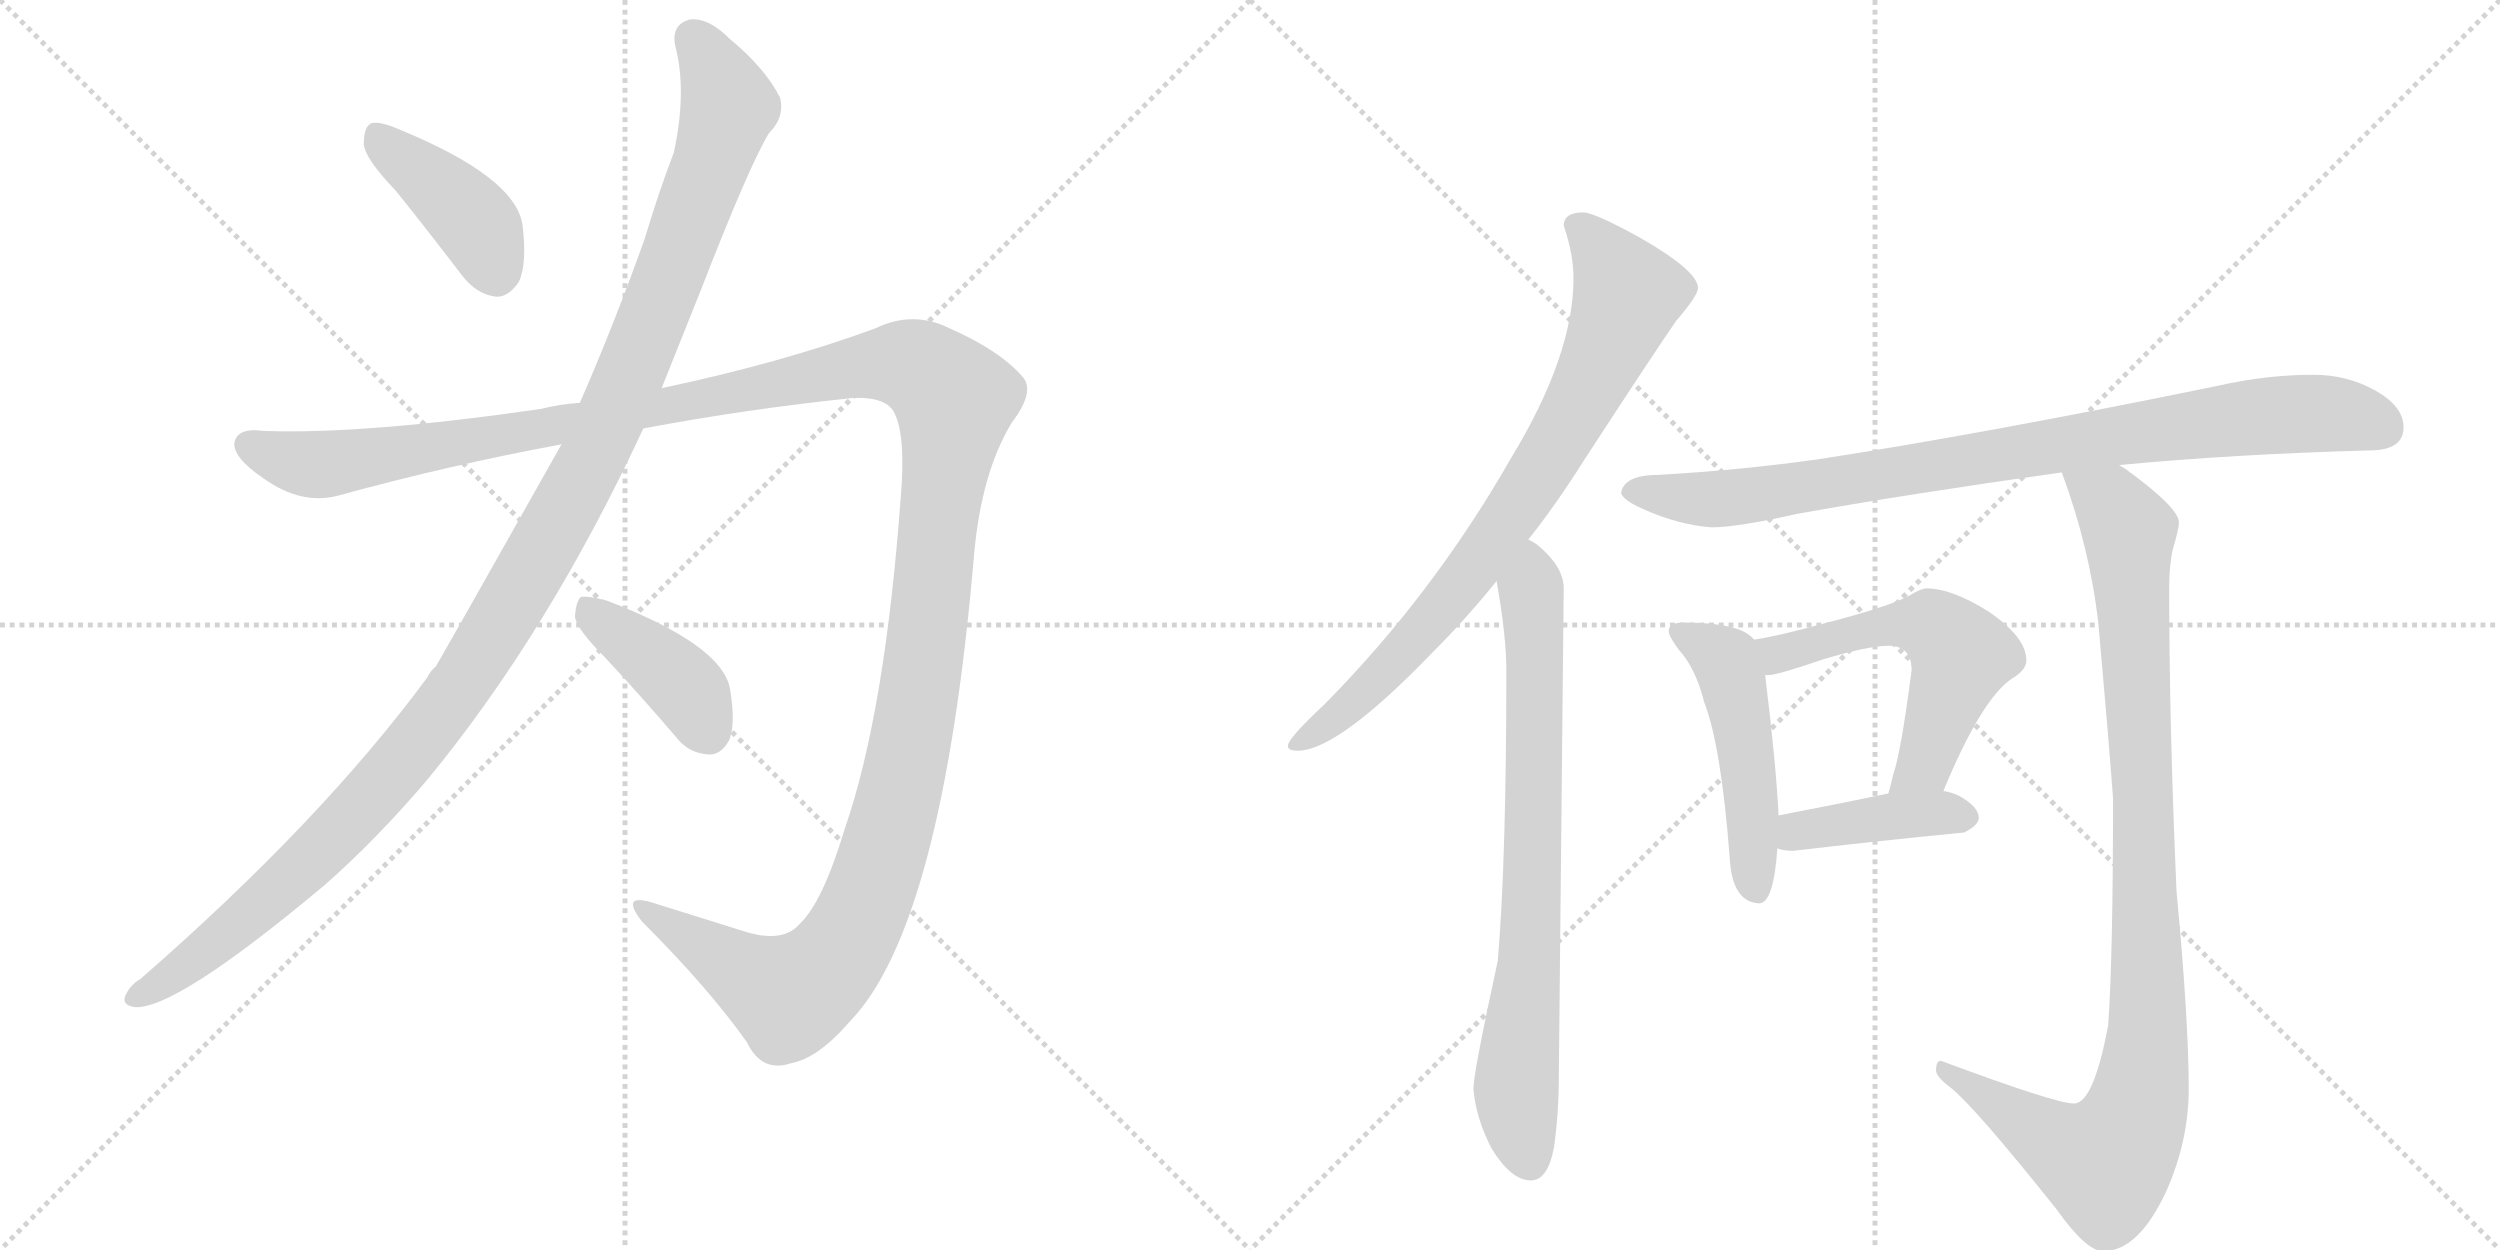 <svg version="1.1" viewBox="0 0 2048 1024" xmlns="http://www.w3.org/2000/svg">
  <g stroke="lightgray" stroke-dasharray="1,1" stroke-width="1" transform="scale(4, 4)">
    <line x1="0" y1="0" x2="256" y2="256"></line>
    <line x1="256" y1="0" x2="0" y2="256"></line>
    <line x1="128" y1="0" x2="128" y2="256"></line>
    <line x1="0" y1="128" x2="256" y2="128"></line>
    <line x1="256" y1="0" x2="512" y2="256"></line>
    <line x1="512" y1="0" x2="256" y2="256"></line>
    <line x1="384" y1="0" x2="384" y2="256"></line>
    <line x1="256" y1="128" x2="512" y2="128"></line>
  </g>
<g transform="scale(1, -1) translate(0, -850)">
   <style type="text/css">
    @keyframes keyframes0 {
      from {
       stroke: black;
       stroke-dashoffset: 409;
       stroke-width: 128;
       }
       57% {
       animation-timing-function: step-end;
       stroke: black;
       stroke-dashoffset: 0;
       stroke-width: 128;
       }
       to {
       stroke: black;
       stroke-width: 1024;
       }
       }
       #make-me-a-hanzi-animation-0 {
         animation: keyframes0 0.583s both;
         animation-delay: 0s;
         animation-timing-function: linear;
       }
    @keyframes keyframes1 {
      from {
       stroke: black;
       stroke-dashoffset: 1212;
       stroke-width: 128;
       }
       80% {
       animation-timing-function: step-end;
       stroke: black;
       stroke-dashoffset: 0;
       stroke-width: 128;
       }
       to {
       stroke: black;
       stroke-width: 1024;
       }
       }
       #make-me-a-hanzi-animation-1 {
         animation: keyframes1 1.236s both;
         animation-delay: 0.583s;
         animation-timing-function: linear;
       }
    @keyframes keyframes2 {
      from {
       stroke: black;
       stroke-dashoffset: 1514;
       stroke-width: 128;
       }
       83% {
       animation-timing-function: step-end;
       stroke: black;
       stroke-dashoffset: 0;
       stroke-width: 128;
       }
       to {
       stroke: black;
       stroke-width: 1024;
       }
       }
       #make-me-a-hanzi-animation-2 {
         animation: keyframes2 1.482s both;
         animation-delay: 1.819s;
         animation-timing-function: linear;
       }
    @keyframes keyframes3 {
      from {
       stroke: black;
       stroke-dashoffset: 404;
       stroke-width: 128;
       }
       57% {
       animation-timing-function: step-end;
       stroke: black;
       stroke-dashoffset: 0;
       stroke-width: 128;
       }
       to {
       stroke: black;
       stroke-width: 1024;
       }
       }
       #make-me-a-hanzi-animation-3 {
         animation: keyframes3 0.579s both;
         animation-delay: 3.301s;
         animation-timing-function: linear;
       }
    @keyframes keyframes4 {
      from {
       stroke: black;
       stroke-dashoffset: 790;
       stroke-width: 128;
       }
       72% {
       animation-timing-function: step-end;
       stroke: black;
       stroke-dashoffset: 0;
       stroke-width: 128;
       }
       to {
       stroke: black;
       stroke-width: 1024;
       }
       }
       #make-me-a-hanzi-animation-4 {
         animation: keyframes4 0.893s both;
         animation-delay: 3.88s;
         animation-timing-function: linear;
       }
    @keyframes keyframes5 {
      from {
       stroke: black;
       stroke-dashoffset: 758;
       stroke-width: 128;
       }
       71% {
       animation-timing-function: step-end;
       stroke: black;
       stroke-dashoffset: 0;
       stroke-width: 128;
       }
       to {
       stroke: black;
       stroke-width: 1024;
       }
       }
       #make-me-a-hanzi-animation-5 {
         animation: keyframes5 0.867s both;
         animation-delay: 4.773s;
         animation-timing-function: linear;
       }
    @keyframes keyframes6 {
      from {
       stroke: black;
       stroke-dashoffset: 880;
       stroke-width: 128;
       }
       74% {
       animation-timing-function: step-end;
       stroke: black;
       stroke-dashoffset: 0;
       stroke-width: 128;
       }
       to {
       stroke: black;
       stroke-width: 1024;
       }
       }
       #make-me-a-hanzi-animation-6 {
         animation: keyframes6 0.966s both;
         animation-delay: 5.64s;
         animation-timing-function: linear;
       }
    @keyframes keyframes7 {
      from {
       stroke: black;
       stroke-dashoffset: 491;
       stroke-width: 128;
       }
       62% {
       animation-timing-function: step-end;
       stroke: black;
       stroke-dashoffset: 0;
       stroke-width: 128;
       }
       to {
       stroke: black;
       stroke-width: 1024;
       }
       }
       #make-me-a-hanzi-animation-7 {
         animation: keyframes7 0.65s both;
         animation-delay: 6.606s;
         animation-timing-function: linear;
       }
    @keyframes keyframes8 {
      from {
       stroke: black;
       stroke-dashoffset: 556;
       stroke-width: 128;
       }
       64% {
       animation-timing-function: step-end;
       stroke: black;
       stroke-dashoffset: 0;
       stroke-width: 128;
       }
       to {
       stroke: black;
       stroke-width: 1024;
       }
       }
       #make-me-a-hanzi-animation-8 {
         animation: keyframes8 0.702s both;
         animation-delay: 7.256s;
         animation-timing-function: linear;
       }
    @keyframes keyframes9 {
      from {
       stroke: black;
       stroke-dashoffset: 407;
       stroke-width: 128;
       }
       57% {
       animation-timing-function: step-end;
       stroke: black;
       stroke-dashoffset: 0;
       stroke-width: 128;
       }
       to {
       stroke: black;
       stroke-width: 1024;
       }
       }
       #make-me-a-hanzi-animation-9 {
         animation: keyframes9 0.581s both;
         animation-delay: 7.958s;
         animation-timing-function: linear;
       }
    @keyframes keyframes10 {
      from {
       stroke: black;
       stroke-dashoffset: 996;
       stroke-width: 128;
       }
       76% {
       animation-timing-function: step-end;
       stroke: black;
       stroke-dashoffset: 0;
       stroke-width: 128;
       }
       to {
       stroke: black;
       stroke-width: 1024;
       }
       }
       #make-me-a-hanzi-animation-10 {
         animation: keyframes10 1.061s both;
         animation-delay: 8.539s;
         animation-timing-function: linear;
       }
</style>
<path d="M 324 694 Q 349 663 378 625 Q 390 609 406 607 Q 416 606 425 619 Q 432 634 428 666 Q 422 705 327 744 Q 311 751 304 749 Q 298 746 298 732 Q 299 720 324 694 Z" fill="lightgray"></path> 
<path d="M 460 486 Q 367 321 357 304 Q 353 301 350 295 Q 263 177 115 48 Q 108 44 104 37 Q 98 27 110 25 Q 143 22 266 125 Q 308 162 349 210 Q 449 331 527 499 L 542 532 L 574 612 Q 614 715 630 741 Q 643 754 639 770 Q 627 794 598 818 Q 580 836 565 834 Q 550 830 553 813 Q 563 776 552 725 Q 540 694 528 654 Q 503 584 475 520 L 460 486 Z" fill="lightgray"></path> 
<path d="M 475 520 Q 459 519 443 515 Q 298 494 216 497 Q 194 500 192 487 Q 191 475 216 458 Q 247 436 277 444 Q 368 469 460 486 L 527 499 Q 612 515 699 524 Q 727 525 733 511 Q 742 492 738 444 Q 725 266 692 171 Q 674 111 655 93 Q 642 78 613 86 Q 571 99 533 111 Q 508 118 526 95 Q 581 40 612 -4 Q 624 -29 648 -21 Q 670 -17 696 13 Q 772 91 798 396 Q 804 463 829 504 Q 848 529 838 541 Q 819 563 778 581 Q 748 596 717 581 Q 641 553 542 532 L 475 520 Z" fill="lightgray"></path> 
<path d="M 496 311 Q 524 281 554 246 Q 564 233 580 232 Q 590 231 597 243 Q 603 256 598 286 Q 591 322 497 358 Q 482 362 476 361 Q 472 358 471 345 Q 472 335 496 311 Z" fill="lightgray"></path> 
<path d="M 1297 676 Q 1281 676 1281 665 Q 1289 642 1289 622 Q 1289 559 1238 475 Q 1174 363 1085 273 Q 1055 245 1055 239 Q 1055 235 1063 235 Q 1096 235 1174 316 Q 1201 343 1226 374 L 1252 408 Q 1275 437 1297 472 Q 1353 558 1373 587 Q 1391 608 1391 614 Q 1391 628 1344 655 Q 1306 676 1297 676 Z" fill="lightgray"></path> 
<path d="M 1226 374 Q 1234 329 1234 301 Q 1234 146 1227 63 Q 1207 -29 1207 -42 Q 1209 -66 1222 -91 Q 1238 -117 1254 -117 Q 1268 -117 1273 -90 Q 1277 -62 1277 -31 L 1281 368 Q 1281 386 1259 404 Q 1256 406 1252 408 C 1228 426 1221 404 1226 374 Z" fill="lightgray"></path> 
<path d="M 1895 543 Q 1857 543 1817 534 Q 1627 495 1491 474 Q 1428 465 1359 461 Q 1330 461 1328 446 Q 1330 440 1346 433 Q 1375 420 1402 418 Q 1423 418 1472 429 Q 1561 445 1689 463 L 1736 469 Q 1830 478 1941 481 Q 1969 481 1969 500 Q 1969 517 1946 530 Q 1923 543 1895 543 Z" fill="lightgray"></path> 
<path d="M 1379 340 Q 1367 340 1367 333 Q 1367 329 1375 318 Q 1389 303 1396 275 Q 1410 239 1417 147 Q 1419 111 1441 110 Q 1453 110 1456 155 L 1457 182 Q 1455 224 1446 297 L 1437 326 Q 1431 333 1419 336 Q 1404 340 1379 340 Z" fill="lightgray"></path> 
<path d="M 1592 202 Q 1623 277 1648 294 Q 1660 301 1660 309 Q 1660 328 1629 349 Q 1599 368 1578 368 Q 1574 368 1564 362 Q 1547 353 1497 340 Q 1457 329 1437 326 C 1407 321 1416 293 1446 297 L 1449 297 Q 1456 297 1494 310 Q 1531 321 1547 321 Q 1566 321 1566 301 Q 1557 232 1551 216 Q 1549 207 1547 200 C 1539 171 1580 174 1592 202 Z" fill="lightgray"></path> 
<path d="M 1456 155 Q 1461 153 1469 153 Q 1537 161 1609 168 Q 1621 174 1621 180 Q 1621 189 1605 198 Q 1599 201 1592 202 L 1547 200 Q 1519 194 1457 182 C 1428 176 1427 163 1456 155 Z" fill="lightgray"></path> 
<path d="M 1689 463 Q 1712 401 1719 339 Q 1727 250 1731 196 Q 1731 66 1727 10 Q 1715 -54 1699 -54 Q 1684 -54 1590 -19 Q 1586 -19 1586 -27 Q 1586 -32 1598 -41 Q 1618 -57 1685 -141 Q 1709 -175 1723 -175 Q 1752 -175 1775 -125 Q 1793 -84 1793 -42 Q 1793 14 1783 120 Q 1777 257 1777 368 Q 1777 387 1780 400 Q 1785 417 1785 422 Q 1785 434 1741 466 Q 1739 467 1736 469 C 1712 486 1679 491 1689 463 Z" fill="lightgray"></path> 
      <clipPath id="make-me-a-hanzi-clip-0">
      <path d="M 324 694 Q 349 663 378 625 Q 390 609 406 607 Q 416 606 425 619 Q 432 634 428 666 Q 422 705 327 744 Q 311 751 304 749 Q 298 746 298 732 Q 299 720 324 694 Z" fill="lightgray"></path>
      </clipPath>
      <path clip-path="url(#make-me-a-hanzi-clip-0)" d="M 308 741 L 383 675 L 406 627 " fill="none" id="make-me-a-hanzi-animation-0" stroke-dasharray="281 562" stroke-linecap="round"></path>

      <clipPath id="make-me-a-hanzi-clip-1">
      <path d="M 460 486 Q 367 321 357 304 Q 353 301 350 295 Q 263 177 115 48 Q 108 44 104 37 Q 98 27 110 25 Q 143 22 266 125 Q 308 162 349 210 Q 449 331 527 499 L 542 532 L 574 612 Q 614 715 630 741 Q 643 754 639 770 Q 627 794 598 818 Q 580 836 565 834 Q 550 830 553 813 Q 563 776 552 725 Q 540 694 528 654 Q 503 584 475 520 L 460 486 Z" fill="lightgray"></path>
      </clipPath>
      <path clip-path="url(#make-me-a-hanzi-clip-1)" d="M 568 818 L 597 763 L 585 722 L 492 488 L 424 364 L 377 288 L 285 177 L 207 102 L 113 34 " fill="none" id="make-me-a-hanzi-animation-1" stroke-dasharray="1084 2168" stroke-linecap="round"></path>

      <clipPath id="make-me-a-hanzi-clip-2">
      <path d="M 475 520 Q 459 519 443 515 Q 298 494 216 497 Q 194 500 192 487 Q 191 475 216 458 Q 247 436 277 444 Q 368 469 460 486 L 527 499 Q 612 515 699 524 Q 727 525 733 511 Q 742 492 738 444 Q 725 266 692 171 Q 674 111 655 93 Q 642 78 613 86 Q 571 99 533 111 Q 508 118 526 95 Q 581 40 612 -4 Q 624 -29 648 -21 Q 670 -17 696 13 Q 772 91 798 396 Q 804 463 829 504 Q 848 529 838 541 Q 819 563 778 581 Q 748 596 717 581 Q 641 553 542 532 L 475 520 Z" fill="lightgray"></path>
      </clipPath>
      <path clip-path="url(#make-me-a-hanzi-clip-2)" d="M 203 485 L 266 469 L 720 552 L 751 549 L 777 529 L 782 522 L 746 239 L 721 143 L 697 84 L 671 50 L 646 35 L 526 104 " fill="none" id="make-me-a-hanzi-animation-2" stroke-dasharray="1386 2772" stroke-linecap="round"></path>

      <clipPath id="make-me-a-hanzi-clip-3">
      <path d="M 496 311 Q 524 281 554 246 Q 564 233 580 232 Q 590 231 597 243 Q 603 256 598 286 Q 591 322 497 358 Q 482 362 476 361 Q 472 358 471 345 Q 472 335 496 311 Z" fill="lightgray"></path>
      </clipPath>
      <path clip-path="url(#make-me-a-hanzi-clip-3)" d="M 480 355 L 555 293 L 581 250 " fill="none" id="make-me-a-hanzi-animation-3" stroke-dasharray="276 552" stroke-linecap="round"></path>

      <clipPath id="make-me-a-hanzi-clip-4">
      <path d="M 1297 676 Q 1281 676 1281 665 Q 1289 642 1289 622 Q 1289 559 1238 475 Q 1174 363 1085 273 Q 1055 245 1055 239 Q 1055 235 1063 235 Q 1096 235 1174 316 Q 1201 343 1226 374 L 1252 408 Q 1275 437 1297 472 Q 1353 558 1373 587 Q 1391 608 1391 614 Q 1391 628 1344 655 Q 1306 676 1297 676 Z" fill="lightgray"></path>
      </clipPath>
      <path clip-path="url(#make-me-a-hanzi-clip-4)" d="M 1293 664 L 1334 609 L 1292 514 L 1205 381 L 1154 319 L 1111 277 L 1061 240 " fill="none" id="make-me-a-hanzi-animation-4" stroke-dasharray="662 1324" stroke-linecap="round"></path>

      <clipPath id="make-me-a-hanzi-clip-5">
      <path d="M 1226 374 Q 1234 329 1234 301 Q 1234 146 1227 63 Q 1207 -29 1207 -42 Q 1209 -66 1222 -91 Q 1238 -117 1254 -117 Q 1268 -117 1273 -90 Q 1277 -62 1277 -31 L 1281 368 Q 1281 386 1259 404 Q 1256 406 1252 408 C 1228 426 1221 404 1226 374 Z" fill="lightgray"></path>
      </clipPath>
      <path clip-path="url(#make-me-a-hanzi-clip-5)" d="M 1252 399 L 1258 312 L 1256 137 L 1242 -43 L 1253 -101 " fill="none" id="make-me-a-hanzi-animation-5" stroke-dasharray="630 1260" stroke-linecap="round"></path>

      <clipPath id="make-me-a-hanzi-clip-6">
      <path d="M 1895 543 Q 1857 543 1817 534 Q 1627 495 1491 474 Q 1428 465 1359 461 Q 1330 461 1328 446 Q 1330 440 1346 433 Q 1375 420 1402 418 Q 1423 418 1472 429 Q 1561 445 1689 463 L 1736 469 Q 1830 478 1941 481 Q 1969 481 1969 500 Q 1969 517 1946 530 Q 1923 543 1895 543 Z" fill="lightgray"></path>
      </clipPath>
      <path clip-path="url(#make-me-a-hanzi-clip-6)" d="M 1336 447 L 1427 443 L 1860 510 L 1910 511 L 1953 499 " fill="none" id="make-me-a-hanzi-animation-6" stroke-dasharray="752 1504" stroke-linecap="round"></path>

      <clipPath id="make-me-a-hanzi-clip-7">
      <path d="M 1379 340 Q 1367 340 1367 333 Q 1367 329 1375 318 Q 1389 303 1396 275 Q 1410 239 1417 147 Q 1419 111 1441 110 Q 1453 110 1456 155 L 1457 182 Q 1455 224 1446 297 L 1437 326 Q 1431 333 1419 336 Q 1404 340 1379 340 Z" fill="lightgray"></path>
      </clipPath>
      <path clip-path="url(#make-me-a-hanzi-clip-7)" d="M 1375 333 L 1414 308 L 1418 296 L 1432 223 L 1438 121 " fill="none" id="make-me-a-hanzi-animation-7" stroke-dasharray="363 726" stroke-linecap="round"></path>

      <clipPath id="make-me-a-hanzi-clip-8">
      <path d="M 1592 202 Q 1623 277 1648 294 Q 1660 301 1660 309 Q 1660 328 1629 349 Q 1599 368 1578 368 Q 1574 368 1564 362 Q 1547 353 1497 340 Q 1457 329 1437 326 C 1407 321 1416 293 1446 297 L 1449 297 Q 1456 297 1494 310 Q 1531 321 1547 321 Q 1566 321 1566 301 Q 1557 232 1551 216 Q 1549 207 1547 200 C 1539 171 1580 174 1592 202 Z" fill="lightgray"></path>
      </clipPath>
      <path clip-path="url(#make-me-a-hanzi-clip-8)" d="M 1444 320 L 1461 315 L 1510 330 L 1570 339 L 1594 329 L 1606 311 L 1601 295 L 1575 223 L 1554 202 " fill="none" id="make-me-a-hanzi-animation-8" stroke-dasharray="428 856" stroke-linecap="round"></path>

      <clipPath id="make-me-a-hanzi-clip-9">
      <path d="M 1456 155 Q 1461 153 1469 153 Q 1537 161 1609 168 Q 1621 174 1621 180 Q 1621 189 1605 198 Q 1599 201 1592 202 L 1547 200 Q 1519 194 1457 182 C 1428 176 1427 163 1456 155 Z" fill="lightgray"></path>
      </clipPath>
      <path clip-path="url(#make-me-a-hanzi-clip-9)" d="M 1464 161 L 1473 169 L 1546 181 L 1611 181 " fill="none" id="make-me-a-hanzi-animation-9" stroke-dasharray="279 558" stroke-linecap="round"></path>

      <clipPath id="make-me-a-hanzi-clip-10">
      <path d="M 1689 463 Q 1712 401 1719 339 Q 1727 250 1731 196 Q 1731 66 1727 10 Q 1715 -54 1699 -54 Q 1684 -54 1590 -19 Q 1586 -19 1586 -27 Q 1586 -32 1598 -41 Q 1618 -57 1685 -141 Q 1709 -175 1723 -175 Q 1752 -175 1775 -125 Q 1793 -84 1793 -42 Q 1793 14 1783 120 Q 1777 257 1777 368 Q 1777 387 1780 400 Q 1785 417 1785 422 Q 1785 434 1741 466 Q 1739 467 1736 469 C 1712 486 1679 491 1689 463 Z" fill="lightgray"></path>
      </clipPath>
      <path clip-path="url(#make-me-a-hanzi-clip-10)" d="M 1698 457 L 1729 438 L 1744 414 L 1760 40 L 1751 -58 L 1729 -99 L 1716 -101 L 1692 -92 L 1595 -26 " fill="none" id="make-me-a-hanzi-animation-10" stroke-dasharray="868 1736" stroke-linecap="round"></path>

</g>
</svg>
